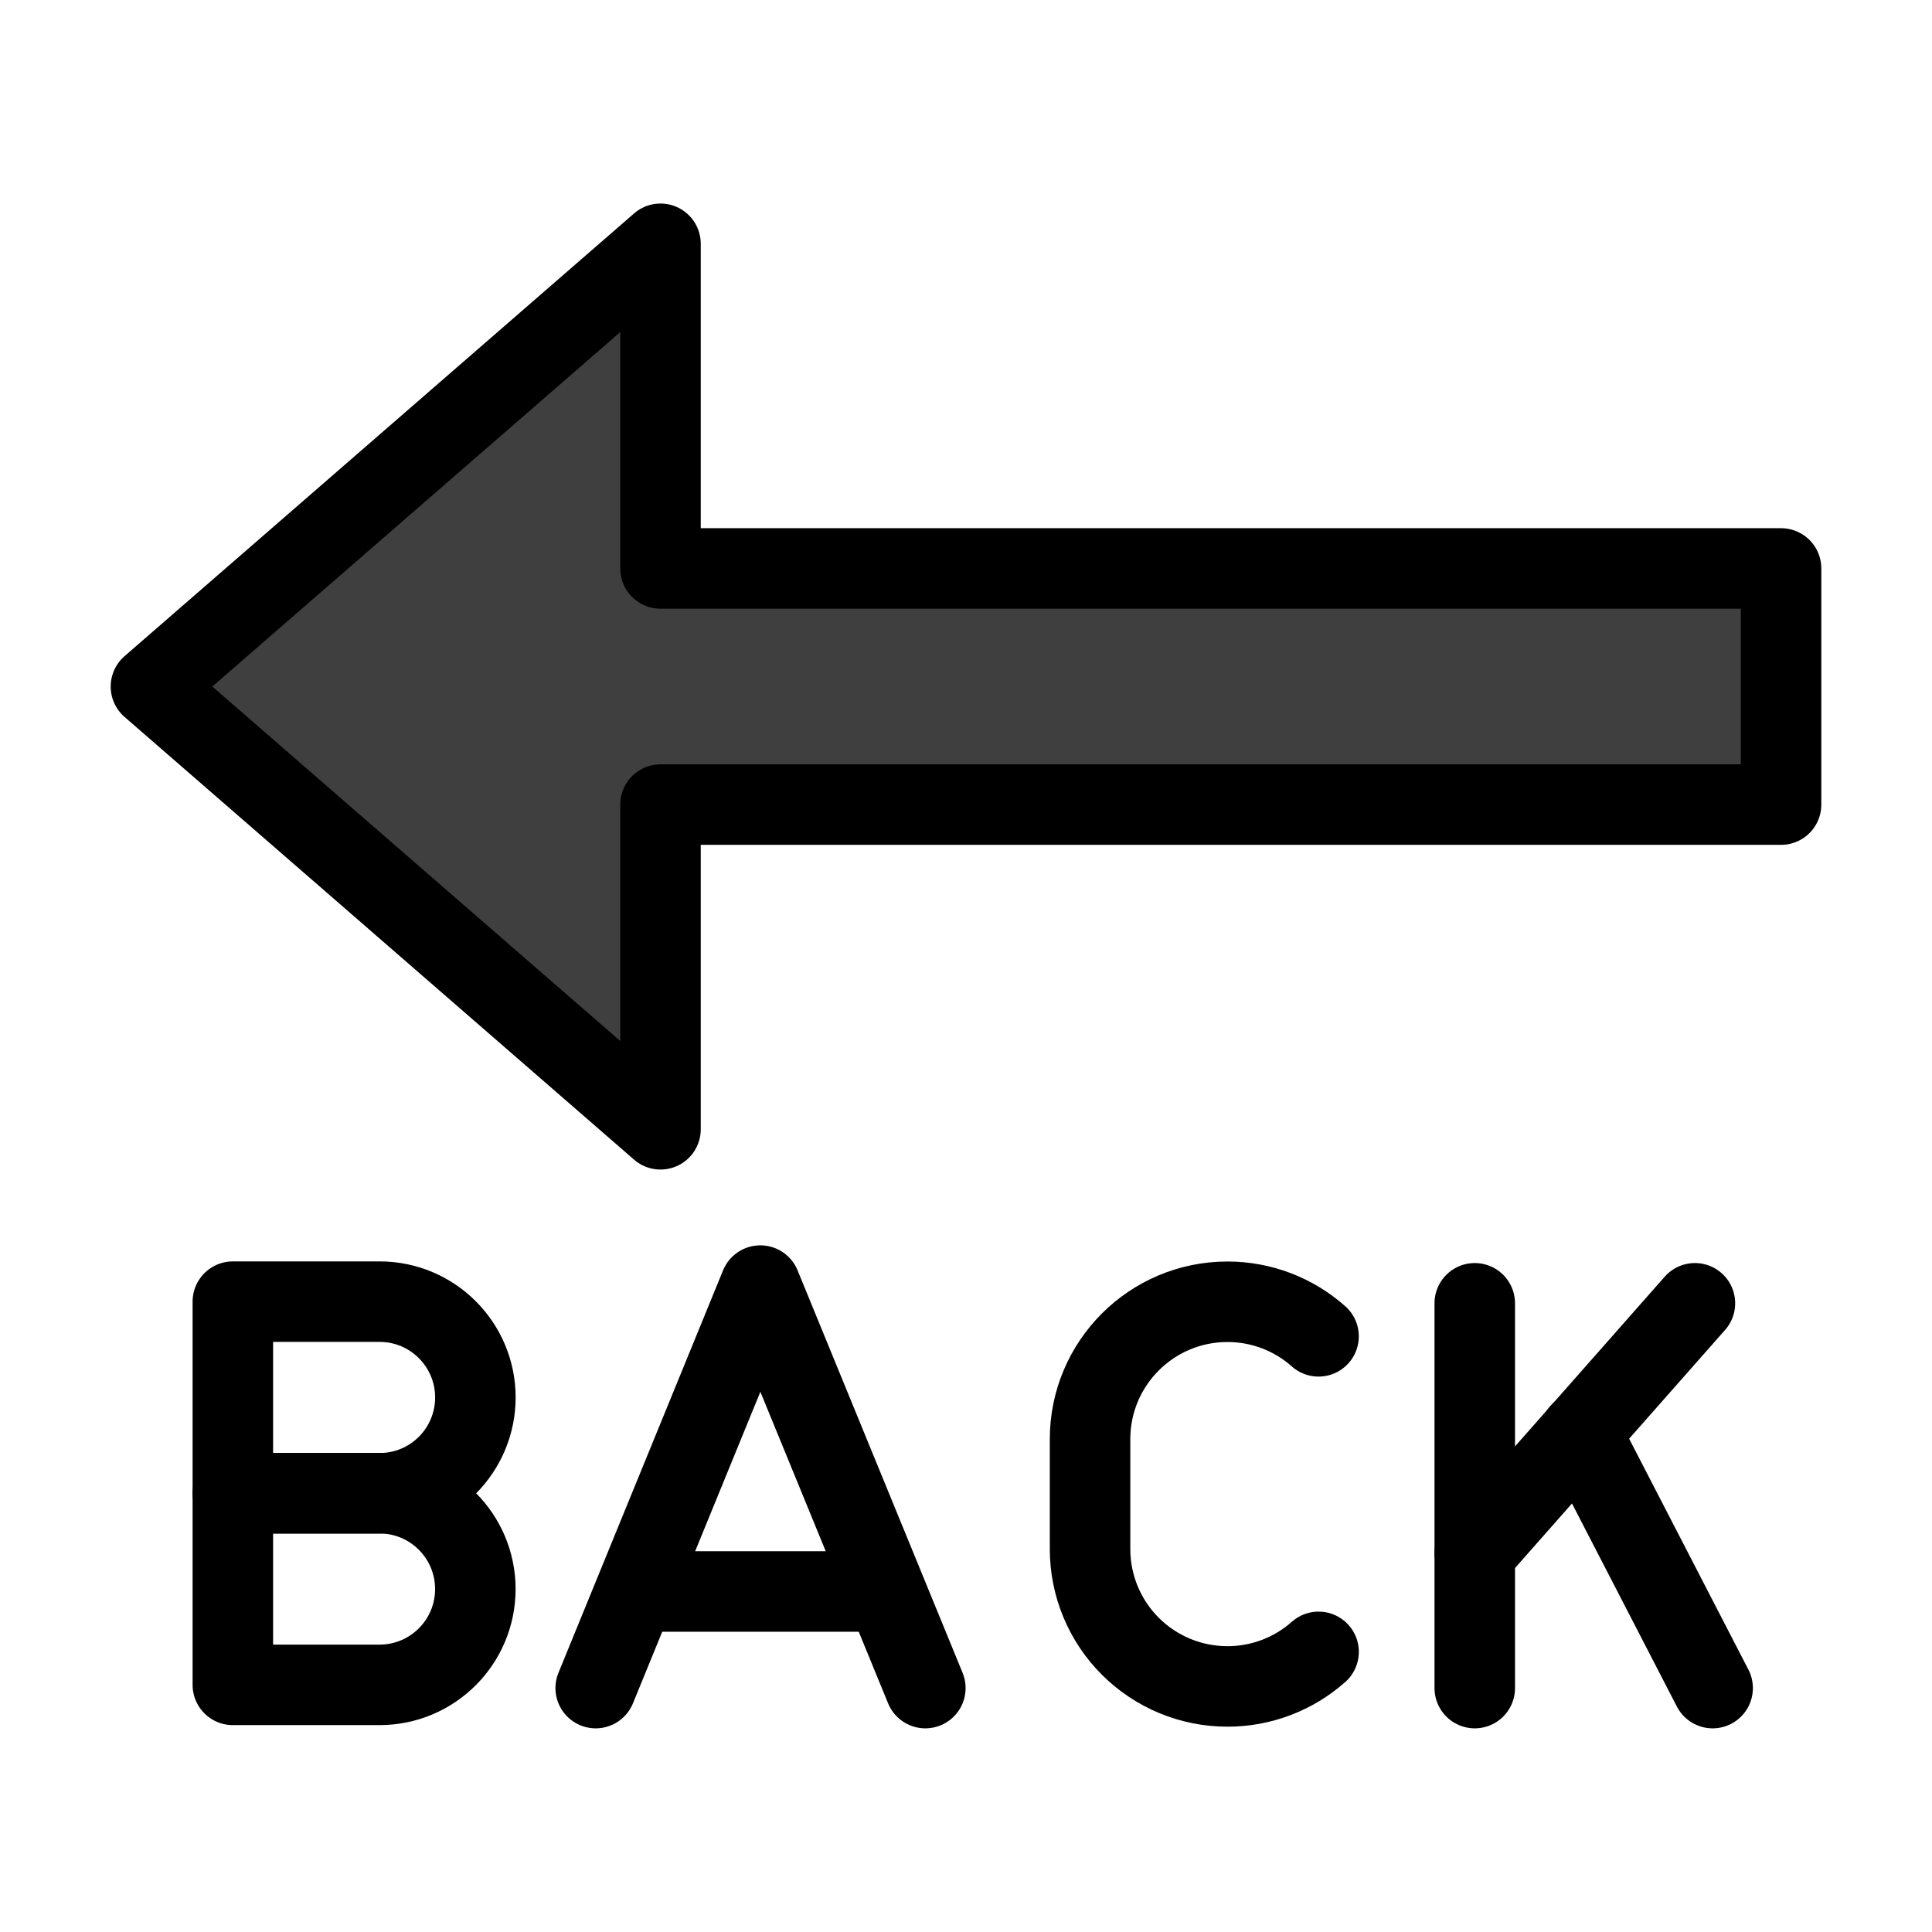 <svg viewBox="12 12 48 48" xmlns="http://www.w3.org/2000/svg">
  <defs>
    <linearGradient id="yellow-gradient" x1="0%" x2="0%" y1="0%" y2="100%">
      <stop offset="0%" style="stop-color:#FDE02F;stop-opacity:1;"/>
      <stop offset="100%" style="stop-color:#F7B209;stop-opacity:1;"/>
    </linearGradient>
  </defs>
  <g id="color">
    <path d="m56.25 26.12v5.867h-27.84v8.067l-12.66-11 12.84-11.02s-0.181 8.089-0.181 8.089 27.84-3e-3 27.84-3e-3" fill="#3f3f3f"/>
  </g>
  <g id="line">
    <path d="m56.25 31.99h-27.84v8.067l-12.66-11 12.66-11v8.066h27.84v5.867" fill="none" stroke="#000" stroke-linecap="round" stroke-linejoin="round" stroke-width="2"/>
    <path d="m34.99 53.94-4.1-10s-4.09 10-4.09 10" fill="none" stroke="#000" stroke-linecap="round" stroke-linejoin="round" stroke-width="2"/>
    <path d="m28.16 51.54h5.47" fill="none" stroke="#000" stroke-linecap="round" stroke-linejoin="round" stroke-width="2"/>
    <path d="m48.64 44.38v9.56" fill="none" stroke="#000" stroke-linecap="round" stroke-linejoin="round" stroke-width="2"/>
    <path d="m48.64 50.58s5.47-6.2 5.47-6.2" fill="none" stroke="#000" stroke-linecap="round" stroke-linejoin="round" stroke-width="2"/>
    <path d="m51.27 47.59 3.28 6.35" fill="none" stroke="#000" stroke-linecap="round" stroke-linejoin="round" stroke-width="2"/>
    <path d="m44.76 53.04c-0.624 0.554-1.43 0.86-2.264 0.859v0c-0.905 2.653e-4 -1.774-0.359-2.414-0.999-0.64-0.64-1-1.508-1-2.414v-2.731c5.52e-4 -1.885 1.528-3.412 3.413-3.413v0c0.835-0.001 1.64 0.305 2.264 0.859" fill="none" stroke="#000" stroke-linecap="round" stroke-linejoin="round" stroke-width="2"/>
    <path d="m21.43 49.1h-3.645v-4.761h3.645c1.315-1.159e-7 2.38 1.065 2.381 2.38v0c2.654e-4 0.632-0.251 1.237-0.697 1.684s-1.052 0.697-1.684 0.697v0" fill="none" stroke="#000" stroke-linecap="round" stroke-linejoin="round" stroke-width="2"/>
    <path d="m21.43 53.86h-3.645v-4.761h3.645c1.314 5.518e-4 2.379 1.066 2.38 2.38v-2.9e-9c1.175e-7 1.315-1.065 2.38-2.38 2.381v0" fill="none" stroke="#000" stroke-linecap="round" stroke-linejoin="round" stroke-width="2"/>
  </g>
</svg>